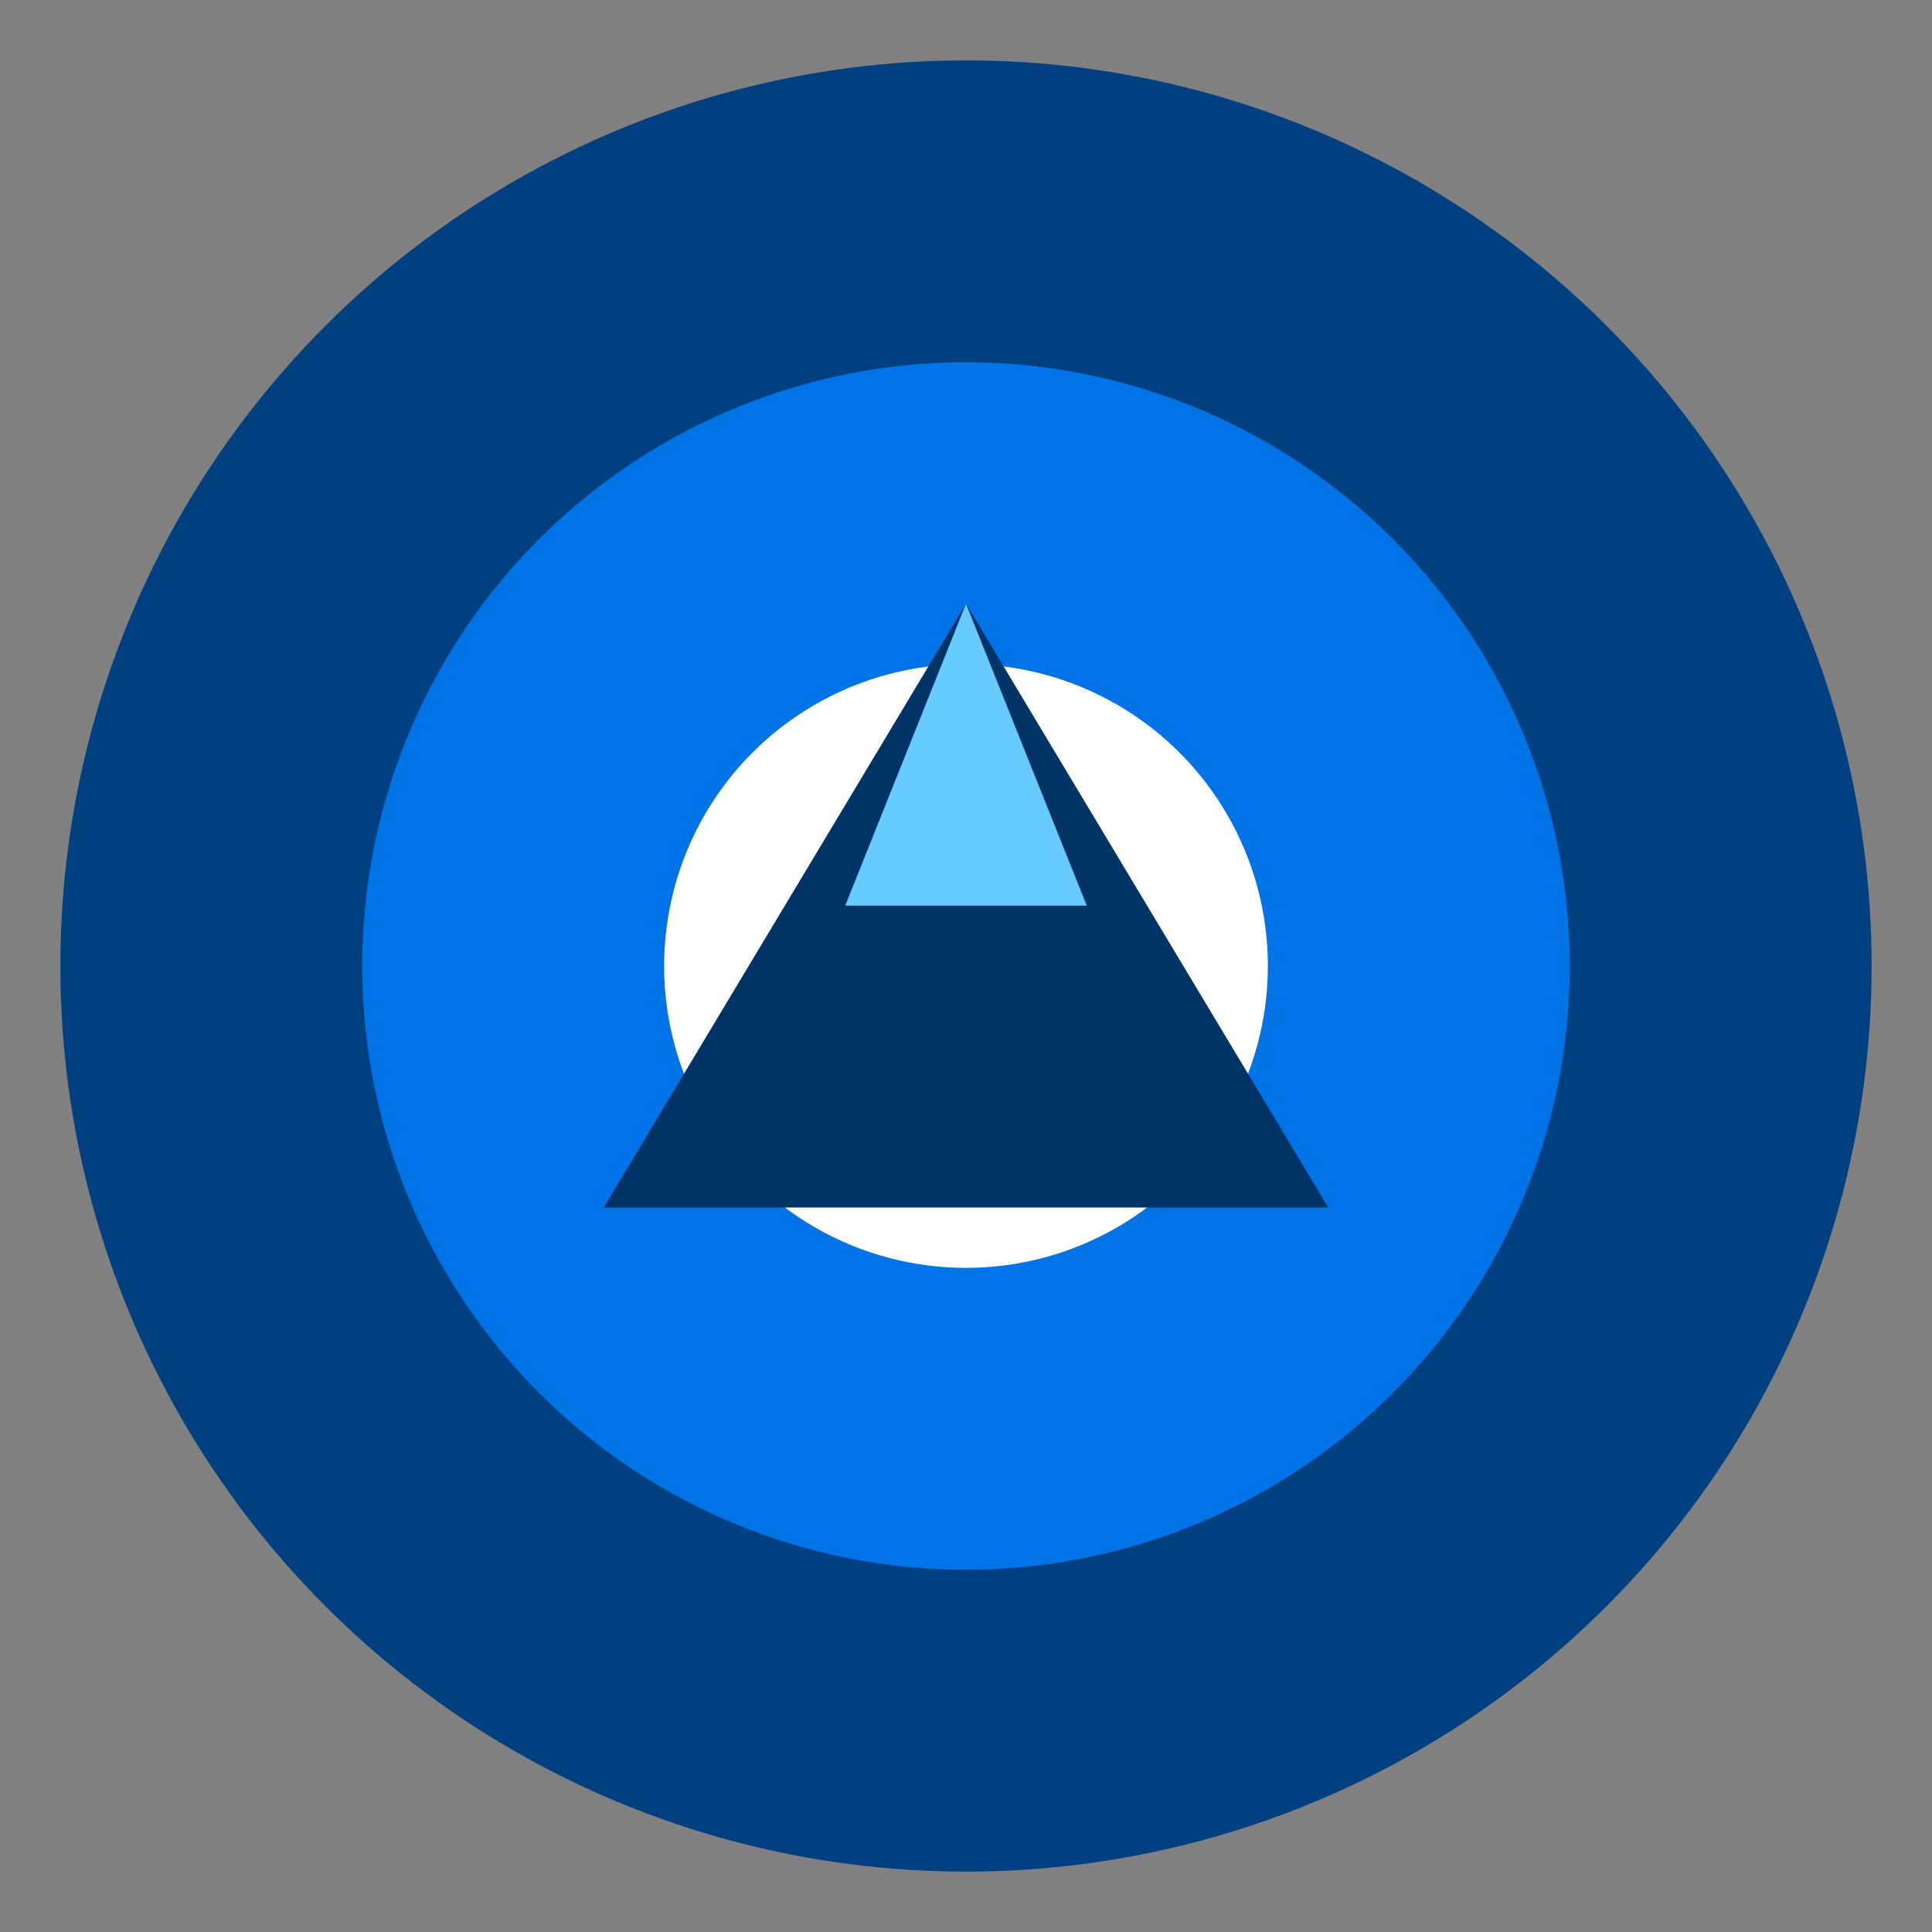 <?xml version="1.0" encoding="UTF-8" standalone="no"?>
<svg xmlns="http://www.w3.org/2000/svg" viewBox="0 0 64 64" width="64" height="64">
  <rect x="0" y="0" width="64" height="64" fill="#808080" stroke="none"/>
  <circle cx="32" cy="32" r="30" fill="#004080" />
  <circle cx="32" cy="32" r="20" fill="#0073e6" />
  <circle cx="32" cy="32" r="10" fill="#ffffff" />
  <circle cx="32" cy="32" r="5" fill="#004080" />
  <path d="M20 40 L32 20 L44 40 Z" fill="#003366" />
  <path d="M32 20 L36 30 L28 30 Z" fill="#66ccff" />
</svg>
